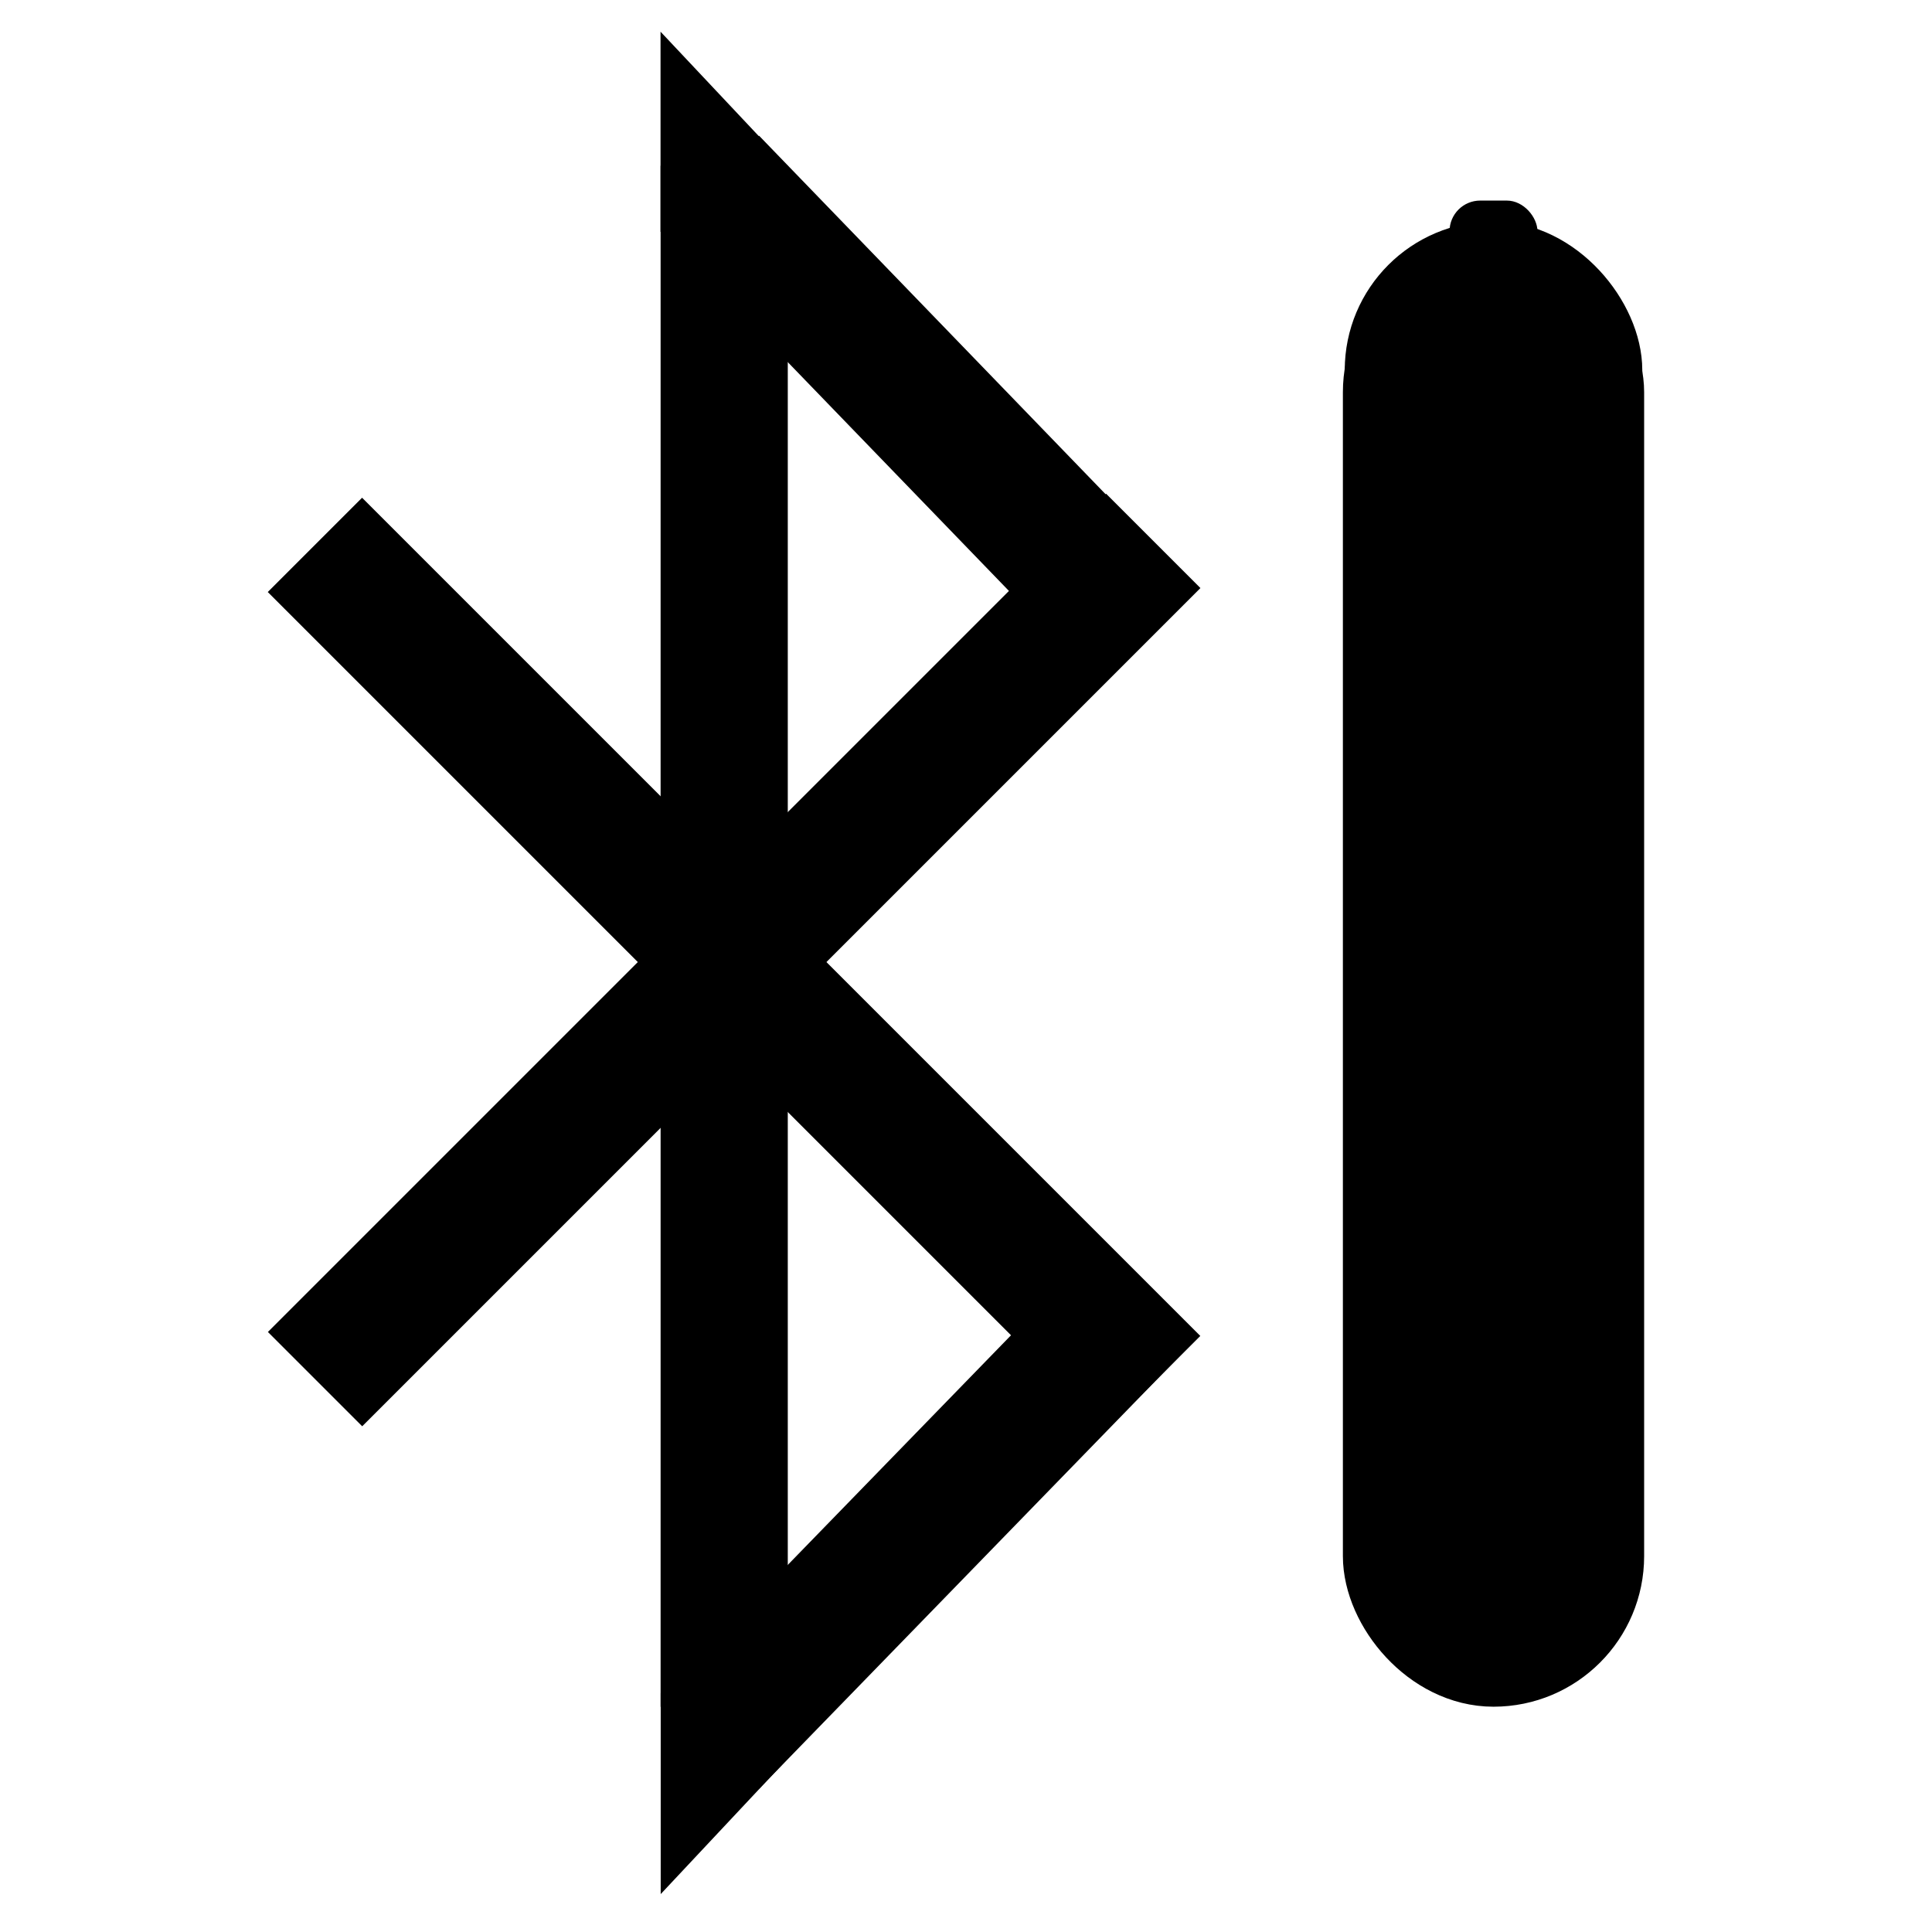 <?xml version="1.0" encoding="UTF-8" standalone="no"?>
<svg
   xmlns:dc="http://purl.org/dc/elements/1.1/"
   xmlns:cc="http://creativecommons.org/ns#"
   xmlns:rdf="http://www.w3.org/1999/02/22-rdf-syntax-ns#"
   xmlns:svg="http://www.w3.org/2000/svg"
   xmlns="http://www.w3.org/2000/svg"
   width="250"
   height="250"
   viewBox="0 0 66.146 66.146"
   version="1.1"
   id="svg8">
  <defs
     id="defs2" />
  <g
     id="layer1">
    <rect
       style="opacity:1;fill:none;fill-rule:evenodd;stroke:#000000;stroke-width:1.908;stroke-linejoin:round;stroke-miterlimit:4;stroke-dasharray:none"
       id="rect18"
       width="8.279"
       height="48.921"
       x="46.994"
       y="8.533"
       ry="4.14" />
    <rect
       style="opacity:1;fill:#000000;stroke:#000000;stroke-width:2.791;stroke-linejoin:round;stroke-miterlimit:4;stroke-dasharray:none"
       id="rect845"
       width="7.523"
       height="47.367"
       x="47.372"
       y="9.67"
       ry="3.762" />
    <g
       id="g1304"
       style="opacity:1;stroke-width:10;stroke-miterlimit:4;stroke-dasharray:none"
       transform="matrix(0.447,0,0,-0.447,-19.531,100.999)">
      <g
         id="g1337">
        <rect
           style="fill:#000000;stroke:#000000;stroke-width:7.996;stroke-linejoin:miter;stroke-miterlimit:4;stroke-dasharray:none"
           id="rect870"
           width="82.799"
           height="2.219"
           x="-4.49"
           y="-179.321"
           transform="rotate(135)" />
        <rect
           transform="rotate(45)"
           y="36.009"
           x="137.034"
           height="2.219"
           width="82.799"
           id="rect870-5"
           style="fill:#000000;stroke:#000000;stroke-width:7.996;stroke-linejoin:miter;stroke-miterlimit:4;stroke-dasharray:none" />
        <rect
           transform="matrix(-0.697,-0.717,0.697,-0.717,0,0)"
           y="4.561"
           x="-178.589"
           height="2.552"
           width="39.631"
           id="rect870-6"
           style="fill:#000000;stroke:#000000;stroke-width:7.827;stroke-linejoin:miter;stroke-miterlimit:4;stroke-dasharray:none" />
        <rect
           style="fill:#000000;stroke:#000000;stroke-width:7.903;stroke-linejoin:miter;stroke-miterlimit:4;stroke-dasharray:none"
           id="rect870-6-2"
           width="39.982"
           height="2.575"
           x="32.697"
           y="-219.208"
           transform="matrix(-0.695,0.719,-0.695,-0.719,0,0)" />
        <rect
           style="fill:#000000;stroke:#000000;stroke-width:7.634;stroke-linejoin:miter;stroke-miterlimit:4;stroke-dasharray:none"
           id="rect870-5-9"
           width="110.405"
           height="2.107"
           x="-209.436"
           y="98.108"
           transform="rotate(-90)" />
        <path
           id="path1144"
           style="fill:#000000;stroke:#000000;stroke-width:7.923;stroke-linejoin:miter;stroke-miterlimit:4;stroke-dasharray:none"
           d="m 98.247,209.768 v 3.763 l 4.063,-4.318 -1.77,-1.881 z" />
        <path
           id="rect870-6-27"
           style="fill:#000000;stroke:#000000;stroke-width:7.943;stroke-linejoin:miter;stroke-miterlimit:4;stroke-dasharray:none"
           d="m 98.27,90.916 v 3.782 l 2.321,2.475 1.773,-1.891 z" />
      </g>
    </g>
    <rect
       style="opacity:1;fill:#000000;stroke:#000000;stroke-width:0.134;stroke-linejoin:miter;stroke-miterlimit:4;stroke-dasharray:none"
       id="rect1339"
       width="2.876"
       height="1.966"
       x="49.695"
       y="6.934"
       ry="0.983" />
  </g>
</svg>
